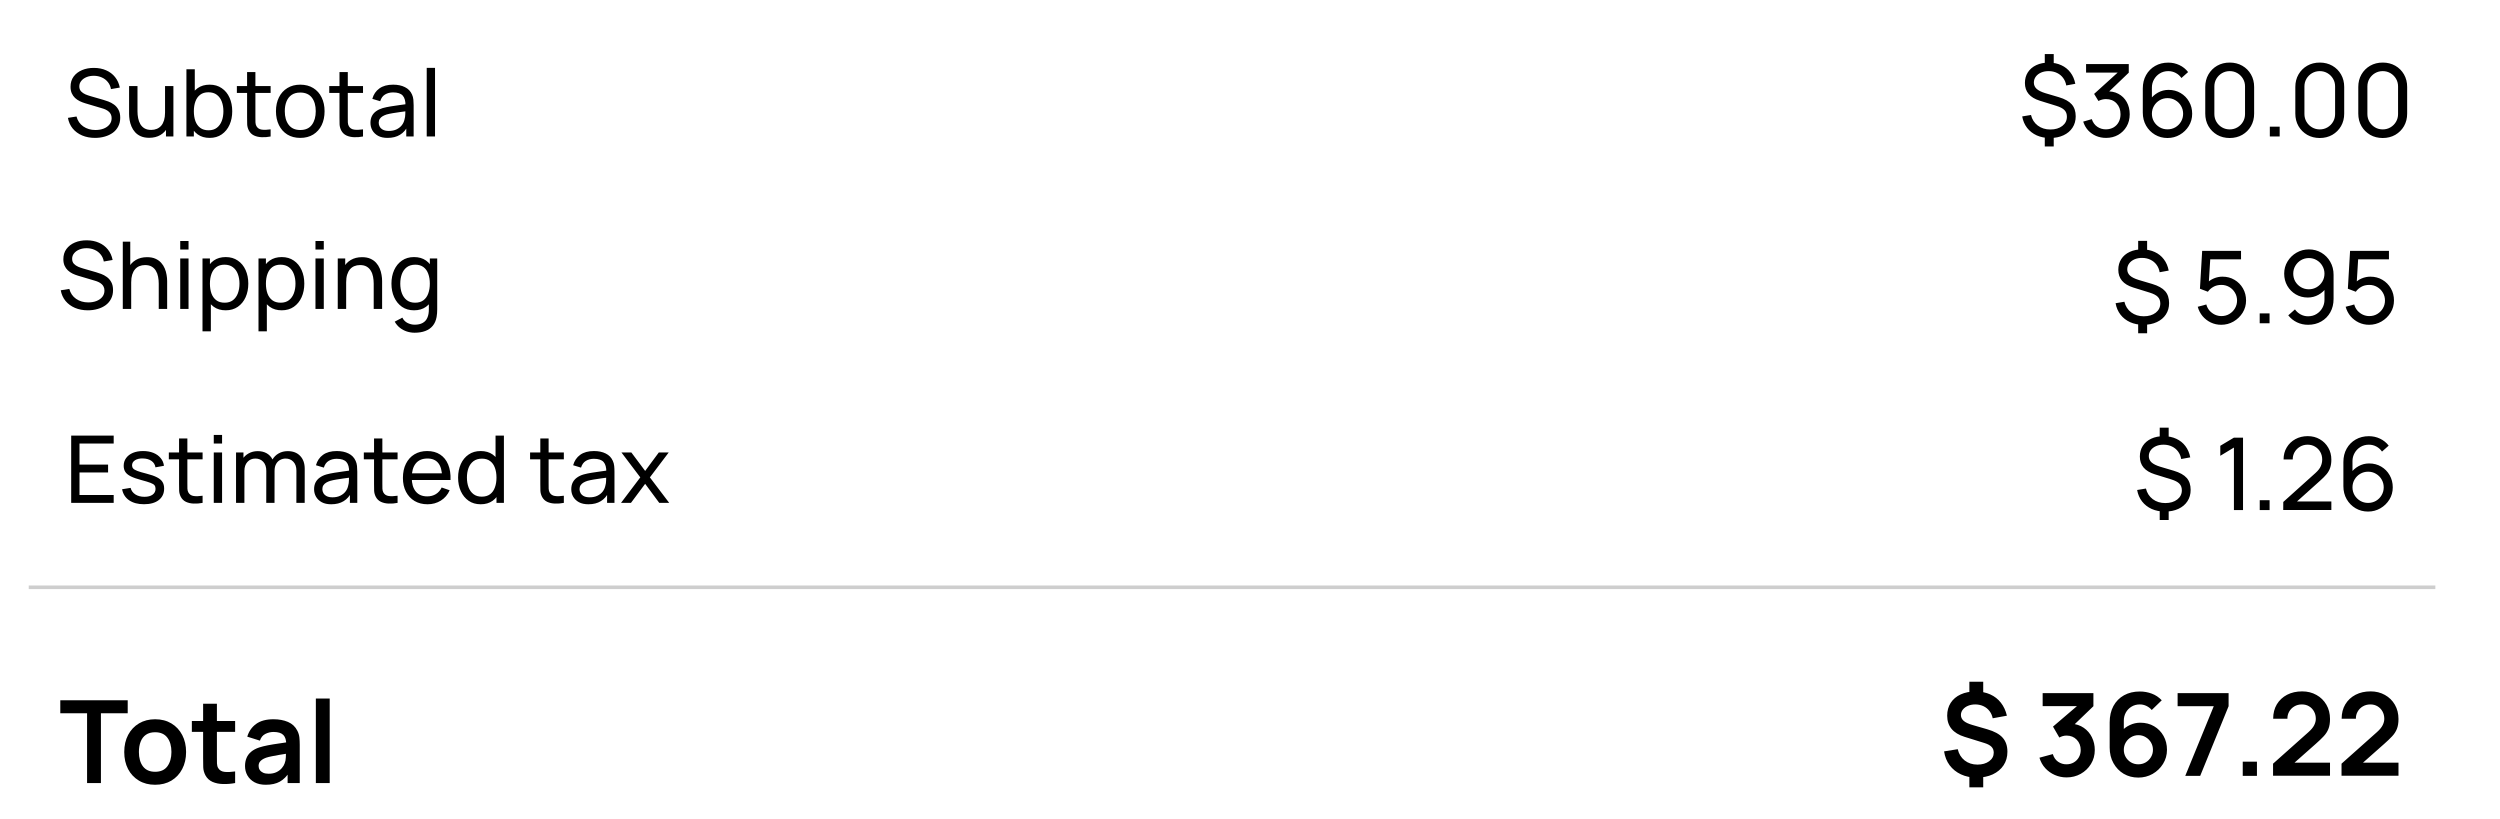<svg width="348" height="114" viewBox="0 0 348 114" fill="none" xmlns="http://www.w3.org/2000/svg">
<g filter="url(#filter0_d_225_93)">
<path d="M13.232 15.195C12.569 15.195 11.97 15.082 11.438 14.857C10.909 14.632 10.471 14.311 10.124 13.895C9.782 13.475 9.559 12.979 9.455 12.406L10.651 12.218C10.803 12.807 11.117 13.269 11.594 13.602C12.075 13.932 12.64 14.097 13.29 14.097C13.71 14.097 14.089 14.031 14.428 13.902C14.77 13.767 15.041 13.576 15.24 13.329C15.439 13.082 15.539 12.79 15.539 12.452C15.539 12.244 15.502 12.066 15.428 11.919C15.359 11.767 15.262 11.639 15.136 11.536C15.015 11.427 14.876 11.336 14.72 11.262C14.564 11.189 14.402 11.128 14.232 11.081L11.847 10.372C11.587 10.294 11.336 10.197 11.093 10.079C10.85 9.958 10.634 9.809 10.443 9.631C10.252 9.449 10.101 9.232 9.988 8.981C9.875 8.725 9.819 8.424 9.819 8.078C9.819 7.523 9.962 7.051 10.248 6.66C10.538 6.266 10.931 5.965 11.425 5.757C11.918 5.549 12.475 5.447 13.095 5.452C13.723 5.456 14.284 5.569 14.778 5.79C15.277 6.006 15.688 6.318 16.014 6.726C16.343 7.133 16.564 7.62 16.677 8.188L15.448 8.402C15.383 8.021 15.238 7.694 15.012 7.421C14.791 7.144 14.514 6.931 14.181 6.784C13.847 6.632 13.481 6.554 13.082 6.55C12.701 6.546 12.356 6.606 12.049 6.732C11.741 6.858 11.496 7.033 11.314 7.258C11.132 7.479 11.041 7.735 11.041 8.025C11.041 8.312 11.123 8.543 11.288 8.721C11.453 8.894 11.654 9.033 11.893 9.137C12.135 9.237 12.371 9.319 12.601 9.384L14.382 9.898C14.586 9.954 14.82 10.032 15.084 10.132C15.353 10.231 15.613 10.372 15.864 10.554C16.115 10.732 16.323 10.97 16.488 11.269C16.653 11.564 16.735 11.936 16.735 12.387C16.735 12.838 16.644 13.239 16.462 13.589C16.284 13.941 16.035 14.235 15.714 14.473C15.394 14.707 15.021 14.885 14.597 15.007C14.172 15.132 13.717 15.195 13.232 15.195ZM20.764 15.182C20.313 15.182 19.925 15.111 19.6 14.967C19.279 14.825 19.013 14.634 18.8 14.396C18.588 14.157 18.421 13.893 18.3 13.602C18.179 13.312 18.092 13.015 18.04 12.712C17.992 12.409 17.968 12.125 17.968 11.861V7.98H19.139V11.496C19.139 11.826 19.169 12.144 19.23 12.452C19.29 12.76 19.392 13.037 19.535 13.284C19.682 13.531 19.877 13.726 20.12 13.869C20.367 14.012 20.675 14.084 21.043 14.084C21.333 14.084 21.598 14.034 21.836 13.934C22.074 13.834 22.278 13.687 22.447 13.492C22.616 13.293 22.746 13.041 22.837 12.738C22.928 12.435 22.974 12.082 22.974 11.678L23.734 11.912C23.734 12.588 23.61 13.171 23.363 13.661C23.121 14.151 22.776 14.528 22.33 14.792C21.888 15.052 21.366 15.182 20.764 15.182ZM23.104 15V13.121H22.974V7.98H24.137V15H23.104ZM29.181 15.195C28.522 15.195 27.968 15.033 27.517 14.707C27.066 14.378 26.724 13.934 26.49 13.375C26.26 12.812 26.145 12.181 26.145 11.483C26.145 10.777 26.26 10.145 26.49 9.585C26.724 9.027 27.066 8.587 27.517 8.266C27.972 7.945 28.529 7.785 29.187 7.785C29.837 7.785 30.396 7.947 30.864 8.273C31.337 8.593 31.698 9.033 31.95 9.592C32.201 10.151 32.327 10.781 32.327 11.483C32.327 12.185 32.201 12.816 31.95 13.375C31.698 13.934 31.337 14.378 30.864 14.707C30.396 15.033 29.835 15.195 29.181 15.195ZM25.95 15V5.64H27.114V9.832H26.984V15H25.95ZM29.038 14.136C29.502 14.136 29.885 14.018 30.188 13.784C30.492 13.55 30.719 13.234 30.871 12.835C31.023 12.432 31.098 11.982 31.098 11.483C31.098 10.989 31.023 10.543 30.871 10.145C30.724 9.746 30.494 9.43 30.182 9.195C29.874 8.961 29.482 8.845 29.005 8.845C28.55 8.845 28.173 8.957 27.874 9.182C27.575 9.403 27.352 9.713 27.205 10.112C27.058 10.506 26.984 10.963 26.984 11.483C26.984 11.995 27.055 12.452 27.198 12.855C27.346 13.254 27.571 13.568 27.874 13.797C28.178 14.023 28.566 14.136 29.038 14.136ZM37.671 15C37.255 15.082 36.844 15.115 36.436 15.098C36.033 15.085 35.674 15.004 35.357 14.857C35.041 14.705 34.8 14.471 34.636 14.155C34.497 13.878 34.421 13.598 34.408 13.316C34.4 13.03 34.395 12.708 34.395 12.348V6.03H35.552V12.296C35.552 12.582 35.554 12.827 35.559 13.03C35.568 13.234 35.613 13.41 35.695 13.557C35.851 13.834 36.098 13.997 36.436 14.044C36.779 14.092 37.19 14.079 37.671 14.005V15ZM32.972 8.935V7.98H37.671V8.935H32.972ZM41.794 15.195C41.097 15.195 40.495 15.037 39.987 14.72C39.485 14.404 39.097 13.966 38.824 13.408C38.551 12.848 38.414 12.207 38.414 11.483C38.414 10.747 38.553 10.101 38.831 9.546C39.108 8.992 39.5 8.561 40.007 8.253C40.514 7.941 41.11 7.785 41.794 7.785C42.496 7.785 43.101 7.943 43.608 8.259C44.115 8.572 44.503 9.007 44.772 9.566C45.044 10.121 45.181 10.76 45.181 11.483C45.181 12.216 45.044 12.861 44.772 13.421C44.498 13.975 44.108 14.411 43.602 14.727C43.094 15.039 42.492 15.195 41.794 15.195ZM41.794 14.097C42.523 14.097 43.064 13.854 43.419 13.368C43.775 12.883 43.953 12.255 43.953 11.483C43.953 10.691 43.773 10.06 43.413 9.592C43.053 9.12 42.514 8.883 41.794 8.883C41.305 8.883 40.902 8.994 40.586 9.215C40.269 9.436 40.033 9.742 39.877 10.132C39.721 10.521 39.643 10.972 39.643 11.483C39.643 12.272 39.825 12.905 40.189 13.382C40.553 13.858 41.088 14.097 41.794 14.097ZM50.532 15C50.116 15.082 49.704 15.115 49.297 15.098C48.894 15.085 48.534 15.004 48.218 14.857C47.901 14.705 47.661 14.471 47.496 14.155C47.358 13.878 47.282 13.598 47.269 13.316C47.26 13.03 47.256 12.708 47.256 12.348V6.03H48.413V12.296C48.413 12.582 48.415 12.827 48.419 13.03C48.428 13.234 48.473 13.41 48.556 13.557C48.712 13.834 48.959 13.997 49.297 14.044C49.639 14.092 50.051 14.079 50.532 14.005V15ZM45.832 8.935V7.98H50.532V8.935H45.832ZM53.952 15.195C53.428 15.195 52.988 15.1 52.633 14.909C52.282 14.714 52.015 14.458 51.833 14.142C51.656 13.826 51.567 13.479 51.567 13.102C51.567 12.734 51.636 12.415 51.775 12.146C51.918 11.873 52.117 11.648 52.373 11.47C52.629 11.289 52.934 11.146 53.289 11.041C53.623 10.95 53.996 10.873 54.407 10.807C54.823 10.738 55.244 10.675 55.668 10.619C56.093 10.563 56.489 10.508 56.858 10.457L56.442 10.697C56.455 10.073 56.329 9.611 56.065 9.312C55.805 9.014 55.354 8.864 54.713 8.864C54.288 8.864 53.916 8.961 53.595 9.156C53.279 9.347 53.055 9.659 52.925 10.092L51.827 9.761C51.996 9.146 52.323 8.662 52.808 8.312C53.294 7.96 53.933 7.785 54.726 7.785C55.363 7.785 55.909 7.9 56.364 8.13C56.823 8.355 57.153 8.697 57.352 9.156C57.452 9.373 57.514 9.609 57.54 9.865C57.566 10.116 57.579 10.381 57.579 10.658V15H56.552V13.316L56.793 13.473C56.529 14.04 56.158 14.469 55.681 14.759C55.209 15.05 54.633 15.195 53.952 15.195ZM54.128 14.226C54.544 14.226 54.904 14.153 55.207 14.005C55.514 13.854 55.761 13.657 55.948 13.414C56.134 13.167 56.255 12.898 56.312 12.608C56.377 12.391 56.411 12.151 56.416 11.886C56.425 11.618 56.429 11.412 56.429 11.269L56.832 11.444C56.455 11.496 56.084 11.546 55.72 11.594C55.356 11.642 55.012 11.694 54.687 11.75C54.362 11.802 54.069 11.865 53.809 11.938C53.619 11.999 53.439 12.077 53.27 12.172C53.105 12.268 52.971 12.391 52.867 12.543C52.767 12.69 52.717 12.874 52.717 13.095C52.717 13.286 52.765 13.468 52.86 13.642C52.96 13.815 53.112 13.956 53.315 14.064C53.523 14.172 53.794 14.226 54.128 14.226ZM59.399 15V5.445H60.556V15H59.399Z" fill="black"/>
<path d="M12.232 39.195C11.569 39.195 10.97 39.082 10.438 38.857C9.909 38.632 9.471 38.311 9.124 37.895C8.782 37.475 8.559 36.978 8.455 36.407L9.651 36.218C9.803 36.807 10.117 37.269 10.594 37.602C11.075 37.932 11.64 38.096 12.29 38.096C12.71 38.096 13.089 38.032 13.428 37.901C13.77 37.767 14.041 37.577 14.24 37.33C14.439 37.083 14.539 36.79 14.539 36.452C14.539 36.244 14.502 36.066 14.428 35.919C14.359 35.767 14.262 35.639 14.136 35.535C14.015 35.427 13.876 35.336 13.72 35.263C13.564 35.189 13.402 35.128 13.232 35.081L10.847 34.372C10.587 34.294 10.336 34.197 10.093 34.08C9.85 33.958 9.634 33.809 9.443 33.631C9.252 33.449 9.101 33.232 8.988 32.981C8.875 32.725 8.819 32.424 8.819 32.078C8.819 31.523 8.962 31.05 9.248 30.66C9.538 30.266 9.931 29.965 10.425 29.757C10.918 29.549 11.475 29.447 12.095 29.451C12.723 29.456 13.284 29.569 13.778 29.79C14.277 30.006 14.688 30.318 15.014 30.726C15.343 31.133 15.564 31.62 15.677 32.188L14.448 32.403C14.383 32.021 14.238 31.694 14.012 31.421C13.791 31.144 13.514 30.931 13.181 30.784C12.847 30.632 12.481 30.554 12.082 30.55C11.701 30.546 11.356 30.606 11.049 30.732C10.741 30.858 10.496 31.033 10.314 31.259C10.132 31.48 10.041 31.735 10.041 32.026C10.041 32.312 10.123 32.543 10.288 32.721C10.453 32.894 10.654 33.033 10.893 33.137C11.135 33.237 11.371 33.319 11.601 33.384L13.382 33.898C13.586 33.954 13.82 34.032 14.084 34.132C14.353 34.231 14.613 34.372 14.864 34.554C15.115 34.732 15.323 34.97 15.488 35.269C15.653 35.564 15.735 35.936 15.735 36.387C15.735 36.838 15.644 37.239 15.462 37.59C15.284 37.941 15.035 38.235 14.714 38.474C14.394 38.708 14.021 38.885 13.597 39.007C13.172 39.132 12.717 39.195 12.232 39.195ZM22.097 39V35.483C22.097 35.15 22.067 34.829 22.006 34.522C21.95 34.214 21.848 33.939 21.701 33.696C21.558 33.449 21.363 33.254 21.116 33.111C20.873 32.968 20.565 32.897 20.192 32.897C19.902 32.897 19.638 32.946 19.399 33.046C19.166 33.141 18.964 33.289 18.795 33.488C18.626 33.687 18.494 33.939 18.398 34.242C18.308 34.541 18.262 34.894 18.262 35.301L17.502 35.068C17.502 34.387 17.623 33.804 17.866 33.319C18.113 32.829 18.457 32.455 18.899 32.194C19.345 31.93 19.87 31.798 20.472 31.798C20.927 31.798 21.315 31.869 21.636 32.013C21.956 32.156 22.223 32.346 22.435 32.584C22.647 32.819 22.814 33.083 22.936 33.377C23.057 33.668 23.141 33.965 23.189 34.268C23.241 34.567 23.267 34.851 23.267 35.12V39H22.097ZM17.092 39V29.64H18.132V34.807H18.262V39H17.092ZM25.087 30.738V29.543H26.244V30.738H25.087ZM25.087 39V31.98H26.244V39H25.087ZM31.418 39.195C30.759 39.195 30.205 39.032 29.754 38.708C29.303 38.378 28.961 37.934 28.727 37.375C28.497 36.812 28.383 36.181 28.383 35.483C28.383 34.777 28.497 34.145 28.727 33.586C28.961 33.026 29.303 32.587 29.754 32.266C30.209 31.945 30.766 31.785 31.425 31.785C32.075 31.785 32.634 31.948 33.102 32.273C33.574 32.593 33.936 33.033 34.187 33.592C34.438 34.151 34.564 34.782 34.564 35.483C34.564 36.185 34.438 36.816 34.187 37.375C33.936 37.934 33.574 38.378 33.102 38.708C32.634 39.032 32.072 39.195 31.418 39.195ZM28.188 42.12V31.98H29.221V37.148H29.351V42.12H28.188ZM31.275 38.136C31.739 38.136 32.122 38.019 32.426 37.785C32.729 37.55 32.956 37.234 33.108 36.836C33.26 36.432 33.336 35.982 33.336 35.483C33.336 34.989 33.26 34.543 33.108 34.145C32.961 33.746 32.731 33.429 32.419 33.196C32.111 32.962 31.719 32.844 31.243 32.844C30.788 32.844 30.411 32.957 30.112 33.182C29.813 33.404 29.59 33.713 29.442 34.112C29.295 34.506 29.221 34.964 29.221 35.483C29.221 35.995 29.293 36.452 29.436 36.855C29.583 37.254 29.808 37.568 30.112 37.797C30.415 38.023 30.803 38.136 31.275 38.136ZM39.213 39.195C38.554 39.195 38 39.032 37.549 38.708C37.098 38.378 36.756 37.934 36.522 37.375C36.292 36.812 36.178 36.181 36.178 35.483C36.178 34.777 36.292 34.145 36.522 33.586C36.756 33.026 37.098 32.587 37.549 32.266C38.004 31.945 38.561 31.785 39.22 31.785C39.87 31.785 40.429 31.948 40.897 32.273C41.369 32.593 41.731 33.033 41.982 33.592C42.233 34.151 42.359 34.782 42.359 35.483C42.359 36.185 42.233 36.816 41.982 37.375C41.731 37.934 41.369 38.378 40.897 38.708C40.429 39.032 39.867 39.195 39.213 39.195ZM35.983 42.12V31.98H37.016V37.148H37.146V42.12H35.983ZM39.07 38.136C39.534 38.136 39.917 38.019 40.221 37.785C40.524 37.55 40.751 37.234 40.903 36.836C41.055 36.432 41.131 35.982 41.131 35.483C41.131 34.989 41.055 34.543 40.903 34.145C40.756 33.746 40.526 33.429 40.214 33.196C39.906 32.962 39.514 32.844 39.038 32.844C38.583 32.844 38.206 32.957 37.907 33.182C37.608 33.404 37.384 33.713 37.237 34.112C37.09 34.506 37.016 34.964 37.016 35.483C37.016 35.995 37.088 36.452 37.231 36.855C37.378 37.254 37.603 37.568 37.907 37.797C38.21 38.023 38.598 38.136 39.07 38.136ZM43.914 30.738V29.543H45.071V30.738H43.914ZM43.914 39V31.98H45.071V39H43.914ZM52.02 39V35.483C52.02 35.15 51.989 34.829 51.929 34.522C51.873 34.214 51.771 33.939 51.623 33.696C51.48 33.449 51.285 33.254 51.038 33.111C50.796 32.968 50.488 32.897 50.115 32.897C49.825 32.897 49.561 32.946 49.322 33.046C49.088 33.141 48.887 33.289 48.718 33.488C48.549 33.687 48.417 33.939 48.321 34.242C48.23 34.541 48.185 34.894 48.185 35.301L47.424 35.068C47.424 34.387 47.546 33.804 47.788 33.319C48.035 32.829 48.38 32.455 48.822 32.194C49.268 31.93 49.792 31.798 50.395 31.798C50.85 31.798 51.238 31.869 51.558 32.013C51.879 32.156 52.145 32.346 52.358 32.584C52.57 32.819 52.737 33.083 52.858 33.377C52.98 33.668 53.064 33.965 53.112 34.268C53.164 34.567 53.19 34.851 53.19 35.12V39H52.02ZM47.015 39V31.98H48.055V33.858H48.185V39H47.015ZM57.72 42.315C57.352 42.315 56.992 42.259 56.641 42.146C56.29 42.033 55.967 41.862 55.673 41.633C55.382 41.407 55.14 41.121 54.945 40.775L56.004 40.215C56.178 40.558 56.422 40.807 56.739 40.963C57.059 41.119 57.389 41.197 57.727 41.197C58.173 41.197 58.544 41.115 58.838 40.95C59.133 40.79 59.35 40.549 59.488 40.228C59.631 39.908 59.701 39.509 59.696 39.032V37.115H59.833V31.98H60.86V39.045C60.86 39.236 60.853 39.42 60.84 39.598C60.832 39.776 60.81 39.951 60.775 40.124C60.684 40.623 60.504 41.032 60.236 41.353C59.967 41.678 59.62 41.919 59.196 42.075C58.771 42.235 58.279 42.315 57.72 42.315ZM57.636 39.195C56.981 39.195 56.42 39.032 55.952 38.708C55.484 38.378 55.122 37.934 54.867 37.375C54.615 36.816 54.49 36.185 54.49 35.483C54.49 34.782 54.615 34.151 54.867 33.592C55.122 33.033 55.484 32.593 55.952 32.273C56.42 31.948 56.979 31.785 57.629 31.785C58.292 31.785 58.849 31.945 59.3 32.266C59.75 32.587 60.091 33.026 60.32 33.586C60.554 34.145 60.671 34.777 60.671 35.483C60.671 36.181 60.554 36.812 60.32 37.375C60.091 37.934 59.75 38.378 59.3 38.708C58.849 39.032 58.294 39.195 57.636 39.195ZM57.779 38.136C58.251 38.136 58.639 38.023 58.942 37.797C59.246 37.568 59.469 37.254 59.612 36.855C59.759 36.452 59.833 35.995 59.833 35.483C59.833 34.964 59.759 34.506 59.612 34.112C59.469 33.713 59.248 33.404 58.949 33.182C58.65 32.957 58.271 32.844 57.811 32.844C57.335 32.844 56.94 32.962 56.628 33.196C56.321 33.429 56.091 33.746 55.939 34.145C55.792 34.543 55.718 34.989 55.718 35.483C55.718 35.982 55.794 36.432 55.946 36.836C56.097 37.234 56.325 37.55 56.628 37.785C56.936 38.019 57.319 38.136 57.779 38.136Z" fill="black"/>
<path d="M9.91 66V56.64H15.825V57.739H11.067V60.67H15.045V61.769H11.067V64.901H15.825V66H9.91ZM20.04 66.189C19.203 66.189 18.516 66.007 17.979 65.642C17.446 65.274 17.119 64.761 16.997 64.102L18.18 63.913C18.276 64.295 18.495 64.598 18.837 64.823C19.179 65.044 19.604 65.155 20.111 65.155C20.592 65.155 20.969 65.055 21.242 64.856C21.515 64.657 21.651 64.386 21.651 64.043C21.651 63.844 21.606 63.684 21.515 63.562C21.424 63.437 21.235 63.32 20.95 63.212C20.668 63.103 20.241 62.973 19.669 62.822C19.049 62.657 18.562 62.486 18.206 62.308C17.851 62.13 17.598 61.925 17.446 61.691C17.294 61.456 17.218 61.173 17.218 60.839C17.218 60.427 17.331 60.068 17.556 59.76C17.782 59.448 18.096 59.208 18.499 59.038C18.906 58.87 19.379 58.785 19.916 58.785C20.449 58.785 20.926 58.87 21.346 59.038C21.766 59.208 22.104 59.448 22.36 59.76C22.62 60.068 22.774 60.427 22.822 60.839L21.639 61.053C21.582 60.676 21.4 60.38 21.093 60.163C20.789 59.946 20.397 59.831 19.916 59.819C19.461 59.801 19.09 59.881 18.805 60.059C18.523 60.237 18.382 60.477 18.382 60.781C18.382 60.95 18.434 61.095 18.538 61.216C18.646 61.337 18.843 61.452 19.13 61.56C19.42 61.669 19.84 61.792 20.39 61.931C21.01 62.087 21.498 62.258 21.853 62.444C22.213 62.627 22.468 62.843 22.62 63.094C22.772 63.342 22.848 63.647 22.848 64.011C22.848 64.687 22.598 65.22 22.1 65.61C21.602 65.996 20.915 66.189 20.04 66.189ZM28.201 66C27.785 66.082 27.373 66.115 26.966 66.097C26.563 66.085 26.203 66.004 25.887 65.857C25.57 65.705 25.33 65.471 25.165 65.155C25.026 64.878 24.951 64.598 24.938 64.317C24.929 64.031 24.925 63.708 24.925 63.348V57.03H26.082V63.296C26.082 63.582 26.084 63.827 26.088 64.031C26.097 64.234 26.142 64.41 26.225 64.557C26.381 64.834 26.628 64.997 26.966 65.044C27.308 65.092 27.72 65.079 28.201 65.005V66ZM23.501 59.935V58.98H28.201V59.935H23.501ZM29.756 57.739V56.542H30.913V57.739H29.756ZM29.756 66V58.98H30.913V66H29.756ZM41.255 66L41.261 61.508C41.261 60.984 41.12 60.575 40.839 60.28C40.561 59.981 40.2 59.831 39.753 59.831C39.493 59.831 39.246 59.892 39.012 60.014C38.778 60.13 38.587 60.317 38.44 60.572C38.293 60.824 38.219 61.147 38.219 61.541L37.608 61.294C37.599 60.796 37.701 60.36 37.914 59.987C38.13 59.611 38.425 59.318 38.798 59.11C39.17 58.902 39.591 58.798 40.059 58.798C40.791 58.798 41.367 59.021 41.788 59.468C42.208 59.91 42.418 60.505 42.418 61.255L42.412 66H41.255ZM32.857 66V58.98H33.89V60.858H34.02V66H32.857ZM37.062 66L37.069 61.554C37.069 61.017 36.93 60.596 36.653 60.293C36.375 59.985 36.007 59.831 35.548 59.831C35.093 59.831 34.724 59.987 34.443 60.3C34.161 60.611 34.02 61.025 34.02 61.541L33.409 61.177C33.409 60.722 33.517 60.315 33.734 59.955C33.951 59.595 34.245 59.314 34.618 59.11C34.991 58.902 35.413 58.798 35.886 58.798C36.358 58.798 36.77 58.898 37.121 59.097C37.472 59.296 37.742 59.582 37.933 59.955C38.124 60.323 38.219 60.763 38.219 61.275L38.213 66H37.062ZM46.107 66.195C45.582 66.195 45.142 66.1 44.787 65.909C44.436 65.714 44.17 65.458 43.988 65.142C43.81 64.826 43.721 64.479 43.721 64.102C43.721 63.734 43.791 63.415 43.929 63.147C44.072 62.873 44.272 62.648 44.527 62.471C44.783 62.288 45.088 62.145 45.444 62.041C45.777 61.95 46.15 61.873 46.562 61.807C46.978 61.738 47.398 61.675 47.823 61.619C48.247 61.563 48.644 61.508 49.012 61.456L48.596 61.697C48.609 61.073 48.483 60.611 48.219 60.312C47.959 60.014 47.508 59.864 46.867 59.864C46.443 59.864 46.07 59.962 45.749 60.157C45.433 60.347 45.21 60.659 45.08 61.093L43.981 60.761C44.15 60.146 44.477 59.663 44.963 59.312C45.448 58.961 46.087 58.785 46.88 58.785C47.517 58.785 48.063 58.9 48.518 59.13C48.977 59.355 49.307 59.697 49.506 60.157C49.606 60.373 49.669 60.609 49.695 60.865C49.721 61.116 49.734 61.381 49.734 61.658V66H48.707V64.317L48.947 64.472C48.683 65.04 48.312 65.469 47.836 65.76C47.363 66.05 46.787 66.195 46.107 66.195ZM46.282 65.227C46.698 65.227 47.058 65.153 47.361 65.005C47.669 64.854 47.916 64.657 48.102 64.414C48.288 64.167 48.41 63.898 48.466 63.608C48.531 63.391 48.566 63.151 48.57 62.886C48.579 62.618 48.583 62.412 48.583 62.269L48.986 62.444C48.609 62.496 48.239 62.546 47.875 62.594C47.511 62.642 47.166 62.694 46.841 62.75C46.516 62.802 46.224 62.865 45.964 62.938C45.773 62.999 45.593 63.077 45.424 63.172C45.26 63.268 45.125 63.391 45.021 63.543C44.922 63.69 44.872 63.874 44.872 64.096C44.872 64.286 44.919 64.468 45.015 64.641C45.114 64.815 45.266 64.956 45.47 65.064C45.678 65.172 45.949 65.227 46.282 65.227ZM55.343 66C54.927 66.082 54.516 66.115 54.108 66.097C53.705 66.085 53.346 66.004 53.029 65.857C52.713 65.705 52.472 65.471 52.308 65.155C52.169 64.878 52.093 64.598 52.08 64.317C52.072 64.031 52.067 63.708 52.067 63.348V57.03H53.224V63.296C53.224 63.582 53.226 63.827 53.231 64.031C53.239 64.234 53.285 64.41 53.367 64.557C53.523 64.834 53.77 64.997 54.108 65.044C54.45 65.092 54.862 65.079 55.343 65.005V66ZM50.644 59.935V58.98H55.343V59.935H50.644ZM59.518 66.195C58.829 66.195 58.227 66.043 57.711 65.74C57.2 65.432 56.801 65.005 56.515 64.46C56.229 63.909 56.086 63.268 56.086 62.535C56.086 61.769 56.227 61.105 56.509 60.547C56.791 59.983 57.183 59.55 57.685 59.246C58.192 58.939 58.786 58.785 59.466 58.785C60.173 58.785 60.773 58.947 61.267 59.273C61.765 59.597 62.138 60.061 62.385 60.663C62.636 61.266 62.745 61.983 62.71 62.815H61.54V62.399C61.527 61.537 61.351 60.893 61.013 60.468C60.675 60.039 60.173 59.825 59.505 59.825C58.79 59.825 58.247 60.055 57.874 60.514C57.501 60.973 57.315 61.632 57.315 62.49C57.315 63.318 57.501 63.959 57.874 64.414C58.247 64.869 58.777 65.097 59.466 65.097C59.93 65.097 60.333 64.99 60.675 64.778C61.018 64.566 61.286 64.26 61.481 63.861L62.593 64.245C62.32 64.865 61.908 65.346 61.358 65.688C60.812 66.026 60.199 66.195 59.518 66.195ZM56.925 62.815V61.886H62.112V62.815H56.925ZM66.913 66.195C66.259 66.195 65.698 66.032 65.23 65.707C64.762 65.378 64.4 64.934 64.144 64.375C63.893 63.816 63.767 63.185 63.767 62.483C63.767 61.782 63.893 61.151 64.144 60.592C64.4 60.033 64.762 59.593 65.23 59.273C65.698 58.947 66.257 58.785 66.907 58.785C67.57 58.785 68.126 58.945 68.577 59.266C69.028 59.587 69.368 60.026 69.598 60.586C69.832 61.145 69.949 61.777 69.949 62.483C69.949 63.181 69.832 63.812 69.598 64.375C69.368 64.934 69.028 65.378 68.577 65.707C68.126 66.032 67.572 66.195 66.913 66.195ZM67.056 65.135C67.528 65.135 67.916 65.023 68.22 64.797C68.523 64.568 68.746 64.254 68.889 63.855C69.036 63.452 69.11 62.995 69.11 62.483C69.11 61.964 69.036 61.506 68.889 61.112C68.746 60.713 68.525 60.404 68.226 60.182C67.927 59.957 67.548 59.844 67.089 59.844C66.612 59.844 66.218 59.962 65.906 60.196C65.598 60.429 65.368 60.746 65.217 61.145C65.069 61.543 64.996 61.989 64.996 62.483C64.996 62.982 65.071 63.432 65.223 63.836C65.375 64.234 65.602 64.55 65.906 64.784C66.213 65.019 66.597 65.135 67.056 65.135ZM69.11 66V60.833H68.98V56.64H70.144V66H69.11ZM78.487 66C78.071 66.082 77.659 66.115 77.252 66.097C76.849 66.085 76.489 66.004 76.173 65.857C75.856 65.705 75.616 65.471 75.451 65.155C75.313 64.878 75.237 64.598 75.224 64.317C75.215 64.031 75.211 63.708 75.211 63.348V57.03H76.368V63.296C76.368 63.582 76.37 63.827 76.374 64.031C76.383 64.234 76.428 64.41 76.511 64.557C76.667 64.834 76.914 64.997 77.252 65.044C77.594 65.092 78.006 65.079 78.487 65.005V66ZM73.787 59.935V58.98H78.487V59.935H73.787ZM81.907 66.195C81.383 66.195 80.943 66.1 80.588 65.909C80.237 65.714 79.971 65.458 79.788 65.142C79.611 64.826 79.522 64.479 79.522 64.102C79.522 63.734 79.591 63.415 79.73 63.147C79.873 62.873 80.072 62.648 80.328 62.471C80.584 62.288 80.889 62.145 81.245 62.041C81.578 61.95 81.951 61.873 82.362 61.807C82.778 61.738 83.199 61.675 83.624 61.619C84.048 61.563 84.445 61.508 84.813 61.456L84.397 61.697C84.41 61.073 84.284 60.611 84.02 60.312C83.76 60.014 83.309 59.864 82.668 59.864C82.243 59.864 81.871 59.962 81.55 60.157C81.234 60.347 81.01 60.659 80.88 61.093L79.782 60.761C79.951 60.146 80.278 59.663 80.763 59.312C81.249 58.961 81.888 58.785 82.681 58.785C83.318 58.785 83.864 58.9 84.319 59.13C84.778 59.355 85.108 59.697 85.307 60.157C85.407 60.373 85.469 60.609 85.496 60.865C85.522 61.116 85.534 61.381 85.534 61.658V66H84.507V64.317L84.748 64.472C84.484 65.04 84.113 65.469 83.636 65.76C83.164 66.05 82.588 66.195 81.907 66.195ZM82.083 65.227C82.499 65.227 82.859 65.153 83.162 65.005C83.47 64.854 83.717 64.657 83.903 64.414C84.089 64.167 84.211 63.898 84.267 63.608C84.332 63.391 84.367 63.151 84.371 62.886C84.38 62.618 84.384 62.412 84.384 62.269L84.787 62.444C84.41 62.496 84.04 62.546 83.675 62.594C83.311 62.642 82.967 62.694 82.642 62.75C82.317 62.802 82.025 62.865 81.764 62.938C81.574 62.999 81.394 63.077 81.225 63.172C81.06 63.268 80.926 63.391 80.822 63.543C80.722 63.69 80.672 63.874 80.672 64.096C80.672 64.286 80.72 64.468 80.816 64.641C80.915 64.815 81.067 64.956 81.27 65.064C81.478 65.172 81.749 65.227 82.083 65.227ZM86.445 66L89.129 62.451L86.503 58.98H87.881L89.805 61.554L91.71 58.98H93.088L90.462 62.451L93.153 66H91.768L89.805 63.348L87.829 66H86.445Z" fill="black"/>
<path d="M12.121 105V95.288H8.393V93.48H17.777V95.288H14.049V105H12.121ZM21.591 105.24C20.727 105.24 19.973 105.045 19.327 104.656C18.682 104.267 18.181 103.731 17.823 103.048C17.471 102.36 17.295 101.571 17.295 100.68C17.295 99.773 17.477 98.979 17.839 98.296C18.202 97.613 18.706 97.08 19.351 96.696C19.997 96.312 20.743 96.12 21.591 96.12C22.461 96.12 23.218 96.315 23.863 96.704C24.509 97.093 25.01 97.632 25.367 98.32C25.725 99.003 25.903 99.789 25.903 100.68C25.903 101.576 25.722 102.368 25.359 103.056C25.002 103.739 24.501 104.275 23.855 104.664C23.21 105.048 22.455 105.24 21.591 105.24ZM21.591 103.432C22.359 103.432 22.93 103.176 23.303 102.664C23.677 102.152 23.863 101.491 23.863 100.68C23.863 99.843 23.674 99.176 23.295 98.68C22.917 98.179 22.349 97.928 21.591 97.928C21.074 97.928 20.647 98.045 20.311 98.28C19.981 98.509 19.735 98.832 19.575 99.248C19.415 99.659 19.335 100.136 19.335 100.68C19.335 101.517 19.525 102.187 19.903 102.688C20.287 103.184 20.85 103.432 21.591 103.432ZM32.73 105C32.159 105.107 31.599 105.152 31.05 105.136C30.506 105.125 30.018 105.027 29.586 104.84C29.154 104.648 28.826 104.347 28.602 103.936C28.405 103.563 28.301 103.181 28.29 102.792C28.279 102.403 28.274 101.963 28.274 101.472V93.96H30.194V101.36C30.194 101.707 30.197 102.011 30.202 102.272C30.213 102.533 30.269 102.747 30.37 102.912C30.562 103.232 30.869 103.411 31.29 103.448C31.711 103.485 32.191 103.464 32.73 103.384V105ZM26.706 97.872V96.36H32.73V97.872H26.706ZM37.004 105.24C36.38 105.24 35.852 105.123 35.42 104.888C34.988 104.648 34.66 104.331 34.436 103.936C34.217 103.541 34.108 103.107 34.108 102.632C34.108 102.216 34.177 101.843 34.316 101.512C34.454 101.176 34.668 100.888 34.956 100.648C35.244 100.403 35.617 100.203 36.076 100.048C36.422 99.936 36.828 99.835 37.292 99.744C37.761 99.653 38.268 99.571 38.812 99.496C39.361 99.416 39.934 99.331 40.532 99.24L39.844 99.632C39.849 99.035 39.716 98.595 39.444 98.312C39.172 98.029 38.713 97.888 38.068 97.888C37.678 97.888 37.302 97.979 36.94 98.16C36.577 98.341 36.324 98.653 36.18 99.096L34.42 98.544C34.633 97.813 35.038 97.227 35.636 96.784C36.238 96.341 37.049 96.12 38.068 96.12C38.836 96.12 39.51 96.245 40.092 96.496C40.678 96.747 41.113 97.157 41.396 97.728C41.55 98.032 41.644 98.344 41.676 98.664C41.708 98.979 41.724 99.323 41.724 99.696V105H40.036V103.128L40.316 103.432C39.926 104.056 39.47 104.515 38.948 104.808C38.43 105.096 37.782 105.24 37.004 105.24ZM37.388 103.704C37.825 103.704 38.198 103.627 38.508 103.472C38.817 103.317 39.062 103.128 39.244 102.904C39.43 102.68 39.556 102.469 39.62 102.272C39.721 102.027 39.777 101.747 39.788 101.432C39.804 101.112 39.812 100.853 39.812 100.656L40.404 100.832C39.822 100.923 39.324 101.003 38.908 101.072C38.492 101.141 38.134 101.208 37.836 101.272C37.537 101.331 37.273 101.397 37.044 101.472C36.82 101.552 36.63 101.645 36.476 101.752C36.321 101.859 36.201 101.981 36.116 102.12C36.036 102.259 35.996 102.421 35.996 102.608C35.996 102.821 36.049 103.011 36.156 103.176C36.262 103.336 36.417 103.464 36.62 103.56C36.828 103.656 37.084 103.704 37.388 103.704ZM43.967 105V93.24H45.895V105H43.967Z" fill="black"/>
<path d="M297.633 42.386V40.769H298.879V42.386H297.633ZM297.633 31.151V29.527H298.879V31.151H297.633ZM298.354 41.21C297.673 41.21 297.059 41.089 296.513 40.846C295.972 40.599 295.526 40.251 295.176 39.803C294.826 39.35 294.597 38.818 294.49 38.207L295.715 38.004C295.864 38.625 296.179 39.117 296.66 39.481C297.145 39.845 297.729 40.027 298.41 40.027C299.096 40.027 299.651 39.861 300.076 39.53C300.501 39.199 300.713 38.772 300.713 38.249C300.713 37.866 300.599 37.558 300.37 37.325C300.146 37.092 299.768 36.893 299.236 36.73L296.933 36.016C295.556 35.587 294.868 34.765 294.868 33.552C294.868 32.983 295.006 32.486 295.281 32.061C295.561 31.632 295.951 31.3 296.45 31.067C296.954 30.829 297.54 30.712 298.207 30.717C298.856 30.722 299.434 30.843 299.943 31.081C300.452 31.314 300.872 31.65 301.203 32.089C301.539 32.528 301.765 33.053 301.882 33.664L300.622 33.895C300.557 33.498 300.412 33.151 300.188 32.852C299.969 32.553 299.689 32.322 299.348 32.159C299.007 31.991 298.625 31.905 298.2 31.9C297.803 31.895 297.446 31.961 297.129 32.096C296.816 32.231 296.569 32.42 296.387 32.663C296.205 32.906 296.114 33.183 296.114 33.496C296.114 33.837 296.24 34.126 296.492 34.364C296.749 34.597 297.15 34.798 297.696 34.966L299.586 35.526C300.417 35.773 301.016 36.107 301.385 36.527C301.754 36.942 301.938 37.498 301.938 38.193C301.938 38.795 301.789 39.322 301.49 39.775C301.196 40.228 300.778 40.58 300.237 40.832C299.7 41.084 299.073 41.21 298.354 41.21ZM309.187 41.21C308.669 41.21 308.186 41.103 307.738 40.888C307.294 40.673 306.914 40.379 306.597 40.006C306.284 39.628 306.06 39.194 305.925 38.704L307.122 38.382C307.206 38.713 307.355 39 307.57 39.243C307.784 39.481 308.034 39.668 308.319 39.803C308.608 39.934 308.909 39.999 309.222 39.999C309.632 39.999 310.001 39.901 310.328 39.705C310.659 39.504 310.92 39.241 311.112 38.914C311.303 38.583 311.399 38.221 311.399 37.829C311.399 37.423 311.298 37.057 311.098 36.73C310.902 36.399 310.638 36.137 310.307 35.946C309.975 35.755 309.614 35.659 309.222 35.659C308.778 35.659 308.398 35.752 308.081 35.939C307.768 36.121 307.521 36.345 307.339 36.611L306.233 36.191L306.541 30.92H311.952V32.103H307.143L307.696 31.585L307.437 35.806L307.164 35.449C307.444 35.15 307.777 34.919 308.165 34.756C308.557 34.593 308.956 34.511 309.362 34.511C309.987 34.511 310.547 34.658 311.042 34.952C311.536 35.241 311.928 35.638 312.218 36.142C312.507 36.641 312.652 37.204 312.652 37.829C312.652 38.45 312.493 39.017 312.176 39.53C311.858 40.039 311.436 40.447 310.909 40.755C310.386 41.058 309.812 41.21 309.187 41.21ZM314.55 41V39.628H315.922V41H314.55ZM321.396 30.717C322.04 30.717 322.621 30.871 323.139 31.179C323.657 31.487 324.068 31.907 324.371 32.439C324.679 32.971 324.833 33.575 324.833 34.252V37.605C324.833 38.31 324.681 38.933 324.378 39.474C324.075 40.015 323.655 40.44 323.118 40.748C322.586 41.056 321.975 41.21 321.284 41.21C320.733 41.21 320.218 41.096 319.737 40.867C319.261 40.638 318.857 40.314 318.526 39.894L319.457 39.068C319.662 39.357 319.926 39.591 320.248 39.768C320.57 39.941 320.915 40.027 321.284 40.027C321.732 40.027 322.126 39.92 322.467 39.705C322.812 39.49 323.081 39.21 323.272 38.865C323.468 38.52 323.566 38.146 323.566 37.745V35.722L323.839 36.03C323.55 36.45 323.179 36.786 322.726 37.038C322.273 37.29 321.781 37.416 321.249 37.416C320.624 37.416 320.064 37.269 319.569 36.975C319.074 36.681 318.682 36.284 318.393 35.785C318.104 35.281 317.959 34.716 317.959 34.091C317.959 33.466 318.115 32.899 318.428 32.39C318.741 31.877 319.156 31.471 319.674 31.172C320.197 30.869 320.771 30.717 321.396 30.717ZM321.396 31.921C320.995 31.921 320.628 32.019 320.297 32.215C319.97 32.406 319.709 32.668 319.513 32.999C319.317 33.326 319.219 33.69 319.219 34.091C319.219 34.492 319.315 34.859 319.506 35.19C319.702 35.517 319.963 35.778 320.29 35.974C320.621 36.17 320.988 36.268 321.389 36.268C321.79 36.268 322.157 36.17 322.488 35.974C322.819 35.778 323.081 35.517 323.272 35.19C323.468 34.859 323.566 34.492 323.566 34.091C323.566 33.694 323.468 33.333 323.272 33.006C323.081 32.675 322.819 32.411 322.488 32.215C322.161 32.019 321.797 31.921 321.396 31.921ZM329.776 41.21C329.258 41.21 328.775 41.103 328.327 40.888C327.884 40.673 327.504 40.379 327.186 40.006C326.874 39.628 326.65 39.194 326.514 38.704L327.711 38.382C327.795 38.713 327.945 39 328.159 39.243C328.374 39.481 328.624 39.668 328.908 39.803C329.198 39.934 329.499 39.999 329.811 39.999C330.222 39.999 330.591 39.901 330.917 39.705C331.249 39.504 331.51 39.241 331.701 38.914C331.893 38.583 331.988 38.221 331.988 37.829C331.988 37.423 331.888 37.057 331.687 36.73C331.491 36.399 331.228 36.137 330.896 35.946C330.565 35.755 330.203 35.659 329.811 35.659C329.368 35.659 328.988 35.752 328.67 35.939C328.358 36.121 328.11 36.345 327.928 36.611L326.822 36.191L327.13 30.92H332.541V32.103H327.732L328.285 31.585L328.026 35.806L327.753 35.449C328.033 35.15 328.367 34.919 328.754 34.756C329.146 34.593 329.545 34.511 329.951 34.511C330.577 34.511 331.137 34.658 331.631 34.952C332.126 35.241 332.518 35.638 332.807 36.142C333.097 36.641 333.241 37.204 333.241 37.829C333.241 38.45 333.083 39.017 332.765 39.53C332.448 40.039 332.026 40.447 331.498 40.755C330.976 41.058 330.402 41.21 329.776 41.21Z" fill="black"/>
<path d="M284.633 16.386V14.769H285.879V16.386H284.633ZM284.633 5.151V3.527H285.879V5.151H284.633ZM285.354 15.21C284.673 15.21 284.059 15.089 283.513 14.846C282.972 14.599 282.526 14.251 282.176 13.803C281.826 13.35 281.597 12.818 281.49 12.207L282.715 12.004C282.864 12.625 283.179 13.117 283.66 13.481C284.145 13.845 284.729 14.027 285.41 14.027C286.096 14.027 286.651 13.861 287.076 13.53C287.501 13.199 287.713 12.772 287.713 12.249C287.713 11.866 287.599 11.558 287.37 11.325C287.146 11.092 286.768 10.893 286.236 10.73L283.933 10.016C282.556 9.587 281.868 8.765 281.868 7.552C281.868 6.983 282.006 6.486 282.281 6.061C282.561 5.632 282.951 5.3 283.45 5.067C283.954 4.829 284.54 4.712 285.207 4.717C285.856 4.722 286.434 4.843 286.943 5.081C287.452 5.314 287.872 5.65 288.203 6.089C288.539 6.528 288.765 7.053 288.882 7.664L287.622 7.895C287.557 7.498 287.412 7.151 287.188 6.852C286.969 6.553 286.689 6.322 286.348 6.159C286.007 5.991 285.625 5.905 285.2 5.9C284.803 5.895 284.446 5.961 284.129 6.096C283.816 6.231 283.569 6.42 283.387 6.663C283.205 6.906 283.114 7.183 283.114 7.496C283.114 7.837 283.24 8.126 283.492 8.364C283.749 8.597 284.15 8.798 284.696 8.966L286.586 9.526C287.417 9.773 288.016 10.107 288.385 10.527C288.754 10.942 288.938 11.498 288.938 12.193C288.938 12.795 288.789 13.322 288.49 13.775C288.196 14.228 287.778 14.58 287.237 14.832C286.7 15.084 286.073 15.21 285.354 15.21ZM293.167 15.196C292.668 15.196 292.203 15.105 291.774 14.923C291.345 14.736 290.974 14.475 290.661 14.139C290.353 13.798 290.127 13.395 289.982 12.928L291.179 12.585C291.333 13.052 291.59 13.406 291.949 13.649C292.308 13.892 292.712 14.011 293.16 14.006C293.571 13.997 293.925 13.903 294.224 13.726C294.527 13.544 294.761 13.297 294.924 12.984C295.092 12.671 295.176 12.31 295.176 11.899C295.176 11.274 294.989 10.767 294.616 10.38C294.243 9.988 293.753 9.792 293.146 9.792C292.978 9.792 292.801 9.815 292.614 9.862C292.432 9.909 292.262 9.974 292.103 10.058L291.501 9.071L295.239 5.69L295.4 6.11H290.381V4.92H296.324V6.117L293.139 9.169L293.125 8.728C293.792 8.681 294.376 8.791 294.875 9.057C295.374 9.323 295.762 9.703 296.037 10.198C296.317 10.693 296.457 11.26 296.457 11.899C296.457 12.543 296.312 13.112 296.023 13.607C295.734 14.102 295.342 14.491 294.847 14.776C294.352 15.056 293.792 15.196 293.167 15.196ZM301.714 15.21C301.075 15.21 300.494 15.056 299.971 14.748C299.453 14.44 299.04 14.02 298.732 13.488C298.429 12.951 298.277 12.347 298.277 11.675V8.322C298.277 7.617 298.429 6.994 298.732 6.453C299.04 5.907 299.46 5.482 299.992 5.179C300.529 4.871 301.14 4.717 301.826 4.717C302.381 4.717 302.897 4.831 303.373 5.06C303.854 5.284 304.257 5.608 304.584 6.033L303.653 6.859C303.452 6.565 303.191 6.332 302.869 6.159C302.547 5.986 302.199 5.9 301.826 5.9C301.383 5.9 300.988 6.007 300.643 6.222C300.302 6.432 300.034 6.712 299.838 7.062C299.642 7.407 299.544 7.781 299.544 8.182V10.205L299.271 9.897C299.565 9.477 299.938 9.141 300.391 8.889C300.844 8.637 301.334 8.511 301.861 8.511C302.486 8.511 303.046 8.658 303.541 8.952C304.04 9.246 304.432 9.645 304.717 10.149C305.006 10.648 305.151 11.211 305.151 11.836C305.151 12.461 304.995 13.028 304.682 13.537C304.369 14.046 303.952 14.452 303.429 14.755C302.911 15.058 302.339 15.21 301.714 15.21ZM301.714 14.006C302.115 14.006 302.482 13.91 302.813 13.719C303.144 13.523 303.406 13.262 303.597 12.935C303.793 12.604 303.891 12.237 303.891 11.836C303.891 11.435 303.793 11.068 303.597 10.737C303.406 10.406 303.144 10.144 302.813 9.953C302.486 9.757 302.122 9.659 301.721 9.659C301.32 9.659 300.953 9.757 300.622 9.953C300.295 10.144 300.034 10.406 299.838 10.737C299.642 11.068 299.544 11.435 299.544 11.836C299.544 12.233 299.64 12.597 299.831 12.928C300.027 13.255 300.288 13.516 300.615 13.712C300.946 13.908 301.313 14.006 301.714 14.006ZM310.374 15.21C309.721 15.21 309.138 15.063 308.624 14.769C308.116 14.47 307.712 14.067 307.413 13.558C307.119 13.045 306.972 12.461 306.972 11.808V8.112C306.972 7.459 307.119 6.875 307.413 6.362C307.712 5.849 308.116 5.445 308.624 5.151C309.138 4.857 309.721 4.71 310.374 4.71C311.028 4.71 311.611 4.857 312.124 5.151C312.638 5.445 313.041 5.849 313.335 6.362C313.629 6.875 313.776 7.459 313.776 8.112V11.808C313.776 12.461 313.629 13.045 313.335 13.558C313.041 14.067 312.638 14.47 312.124 14.769C311.611 15.063 311.028 15.21 310.374 15.21ZM310.374 14.013C310.771 14.013 311.13 13.917 311.452 13.726C311.774 13.535 312.031 13.278 312.222 12.956C312.414 12.629 312.509 12.27 312.509 11.878V8.035C312.509 7.638 312.414 7.279 312.222 6.957C312.031 6.635 311.774 6.378 311.452 6.187C311.13 5.996 310.771 5.9 310.374 5.9C309.982 5.9 309.623 5.996 309.296 6.187C308.974 6.378 308.718 6.635 308.526 6.957C308.335 7.279 308.239 7.638 308.239 8.035V11.878C308.239 12.27 308.335 12.629 308.526 12.956C308.718 13.278 308.974 13.535 309.296 13.726C309.623 13.917 309.982 14.013 310.374 14.013ZM315.96 15V13.628H317.332V15H315.96ZM322.911 15.21C322.258 15.21 321.675 15.063 321.161 14.769C320.653 14.47 320.249 14.067 319.95 13.558C319.656 13.045 319.509 12.461 319.509 11.808V8.112C319.509 7.459 319.656 6.875 319.95 6.362C320.249 5.849 320.653 5.445 321.161 5.151C321.675 4.857 322.258 4.71 322.911 4.71C323.565 4.71 324.148 4.857 324.661 5.151C325.175 5.445 325.578 5.849 325.872 6.362C326.166 6.875 326.313 7.459 326.313 8.112V11.808C326.313 12.461 326.166 13.045 325.872 13.558C325.578 14.067 325.175 14.47 324.661 14.769C324.148 15.063 323.565 15.21 322.911 15.21ZM322.911 14.013C323.308 14.013 323.667 13.917 323.989 13.726C324.311 13.535 324.568 13.278 324.759 12.956C324.951 12.629 325.046 12.27 325.046 11.878V8.035C325.046 7.638 324.951 7.279 324.759 6.957C324.568 6.635 324.311 6.378 323.989 6.187C323.667 5.996 323.308 5.9 322.911 5.9C322.519 5.9 322.16 5.996 321.833 6.187C321.511 6.378 321.255 6.635 321.063 6.957C320.872 7.279 320.776 7.638 320.776 8.035V11.878C320.776 12.27 320.872 12.629 321.063 12.956C321.255 13.278 321.511 13.535 321.833 13.726C322.16 13.917 322.519 14.013 322.911 14.013ZM331.675 15.21C331.022 15.21 330.438 15.063 329.925 14.769C329.416 14.47 329.013 14.067 328.714 13.558C328.42 13.045 328.273 12.461 328.273 11.808V8.112C328.273 7.459 328.42 6.875 328.714 6.362C329.013 5.849 329.416 5.445 329.925 5.151C330.438 4.857 331.022 4.71 331.675 4.71C332.328 4.71 332.912 4.857 333.425 5.151C333.938 5.445 334.342 5.849 334.636 6.362C334.93 6.875 335.077 7.459 335.077 8.112V11.808C335.077 12.461 334.93 13.045 334.636 13.558C334.342 14.067 333.938 14.47 333.425 14.769C332.912 15.063 332.328 15.21 331.675 15.21ZM331.675 14.013C332.072 14.013 332.431 13.917 332.753 13.726C333.075 13.535 333.332 13.278 333.523 12.956C333.714 12.629 333.81 12.27 333.81 11.878V8.035C333.81 7.638 333.714 7.279 333.523 6.957C333.332 6.635 333.075 6.378 332.753 6.187C332.431 5.996 332.072 5.9 331.675 5.9C331.283 5.9 330.924 5.996 330.597 6.187C330.275 6.378 330.018 6.635 329.827 6.957C329.636 7.279 329.54 7.638 329.54 8.035V11.878C329.54 12.27 329.636 12.629 329.827 12.956C330.018 13.278 330.275 13.535 330.597 13.726C330.924 13.917 331.283 14.013 331.675 14.013Z" fill="black"/>
<path d="M274.136 105.592V103.696H276.064V105.592H274.136ZM274.136 92.792V90.896H276.064V92.792H274.136ZM275.144 104.24C274.333 104.24 273.608 104.091 272.968 103.792C272.328 103.493 271.803 103.072 271.392 102.528C270.987 101.984 270.728 101.339 270.616 100.592L272.52 100.288C272.669 100.944 272.989 101.467 273.48 101.856C273.976 102.24 274.568 102.432 275.256 102.432C275.917 102.432 276.461 102.277 276.888 101.968C277.315 101.653 277.528 101.256 277.528 100.776C277.528 100.44 277.427 100.168 277.224 99.96C277.021 99.747 276.696 99.571 276.248 99.432L273.472 98.568C271.856 98.067 271.048 97.085 271.048 95.624C271.048 94.941 271.211 94.347 271.536 93.84C271.867 93.328 272.331 92.936 272.928 92.664C273.525 92.387 274.229 92.251 275.04 92.256C275.792 92.261 276.461 92.397 277.048 92.664C277.64 92.931 278.131 93.315 278.52 93.816C278.915 94.317 279.195 94.92 279.36 95.624L277.384 95.984C277.309 95.605 277.163 95.272 276.944 94.984C276.725 94.696 276.451 94.472 276.12 94.312C275.789 94.152 275.421 94.067 275.016 94.056C274.627 94.051 274.277 94.112 273.968 94.24C273.659 94.363 273.413 94.539 273.232 94.768C273.051 94.992 272.96 95.245 272.96 95.528C272.96 95.843 273.085 96.112 273.336 96.336C273.592 96.56 273.995 96.752 274.544 96.912L276.616 97.512C277.613 97.8 278.331 98.192 278.768 98.688C279.211 99.179 279.432 99.832 279.432 100.648C279.432 101.363 279.253 101.989 278.896 102.528C278.539 103.067 278.037 103.488 277.392 103.792C276.747 104.091 275.997 104.24 275.144 104.24ZM287.666 104.216C287.09 104.216 286.546 104.104 286.034 103.88C285.522 103.656 285.077 103.339 284.698 102.928C284.325 102.517 284.055 102.032 283.89 101.472L285.754 100.968C285.887 101.427 286.13 101.781 286.482 102.032C286.839 102.277 287.231 102.397 287.658 102.392C288.037 102.392 288.375 102.304 288.674 102.128C288.973 101.952 289.207 101.715 289.378 101.416C289.549 101.112 289.634 100.773 289.634 100.4C289.634 99.829 289.45 99.352 289.082 98.968C288.714 98.584 288.239 98.392 287.658 98.392C287.482 98.392 287.309 98.416 287.138 98.464C286.973 98.512 286.813 98.579 286.658 98.664L285.778 97.144L289.65 93.832L289.818 94.296H284.338V92.48H291.402V94.304L288.29 97.296L288.274 96.728C288.973 96.776 289.567 96.971 290.058 97.312C290.554 97.653 290.933 98.093 291.194 98.632C291.461 99.171 291.594 99.76 291.594 100.4C291.594 101.125 291.415 101.776 291.058 102.352C290.706 102.928 290.231 103.384 289.634 103.72C289.042 104.051 288.386 104.216 287.666 104.216ZM297.651 104.24C296.899 104.24 296.222 104.064 295.619 103.712C295.022 103.355 294.547 102.861 294.195 102.232C293.843 101.603 293.667 100.88 293.667 100.064V96.56C293.667 95.685 293.84 94.925 294.187 94.28C294.539 93.635 295.03 93.136 295.659 92.784C296.294 92.432 297.03 92.256 297.867 92.256C298.448 92.256 299 92.355 299.523 92.552C300.046 92.744 300.51 93.053 300.915 93.48L299.523 94.832C299.32 94.592 299.072 94.403 298.779 94.264C298.491 94.125 298.187 94.056 297.867 94.056C297.419 94.056 297.027 94.163 296.691 94.376C296.355 94.584 296.094 94.859 295.907 95.2C295.726 95.541 295.635 95.907 295.635 96.296V98.208L295.283 97.824C295.614 97.44 296.011 97.141 296.475 96.928C296.939 96.709 297.424 96.6 297.931 96.6C298.656 96.6 299.296 96.765 299.851 97.096C300.406 97.421 300.843 97.869 301.163 98.44C301.483 99.005 301.643 99.651 301.643 100.376C301.643 101.096 301.459 101.749 301.091 102.336C300.728 102.917 300.246 103.381 299.643 103.728C299.04 104.069 298.376 104.24 297.651 104.24ZM297.651 102.392C298.024 102.392 298.366 102.304 298.675 102.128C298.984 101.947 299.23 101.704 299.411 101.4C299.598 101.091 299.691 100.749 299.691 100.376C299.691 100.003 299.6 99.661 299.419 99.352C299.238 99.043 298.992 98.797 298.683 98.616C298.379 98.429 298.04 98.336 297.667 98.336C297.294 98.336 296.952 98.429 296.643 98.616C296.334 98.797 296.088 99.043 295.907 99.352C295.726 99.661 295.635 100.003 295.635 100.376C295.635 100.739 295.723 101.075 295.899 101.384C296.08 101.688 296.323 101.933 296.627 102.12C296.936 102.301 297.278 102.392 297.651 102.392ZM304.188 104L308.156 94.304H303.124V92.48H310.22V94.304L306.268 104H304.188ZM312.19 104V102.024H314.166V104H312.19ZM316.409 103.984V102.304L321.337 97.912C321.721 97.571 321.988 97.248 322.137 96.944C322.287 96.64 322.361 96.347 322.361 96.064C322.361 95.68 322.279 95.339 322.113 95.04C321.948 94.736 321.719 94.496 321.425 94.32C321.137 94.144 320.804 94.056 320.425 94.056C320.025 94.056 319.671 94.149 319.361 94.336C319.057 94.517 318.82 94.76 318.649 95.064C318.479 95.368 318.399 95.696 318.409 96.048H316.425C316.425 95.28 316.596 94.611 316.937 94.04C317.284 93.469 317.759 93.027 318.361 92.712C318.969 92.397 319.671 92.24 320.465 92.24C321.201 92.24 321.863 92.405 322.449 92.736C323.036 93.061 323.497 93.515 323.833 94.096C324.169 94.672 324.337 95.336 324.337 96.088C324.337 96.637 324.263 97.099 324.113 97.472C323.964 97.845 323.74 98.189 323.441 98.504C323.148 98.819 322.783 99.168 322.345 99.552L318.849 102.648L318.673 102.168H324.337V103.984H316.409ZM325.941 103.984V102.304L330.869 97.912C331.253 97.571 331.519 97.248 331.669 96.944C331.818 96.64 331.893 96.347 331.893 96.064C331.893 95.68 331.81 95.339 331.645 95.04C331.479 94.736 331.25 94.496 330.957 94.32C330.669 94.144 330.335 94.056 329.957 94.056C329.557 94.056 329.202 94.149 328.893 94.336C328.589 94.517 328.351 94.76 328.181 95.064C328.01 95.368 327.93 95.696 327.941 96.048H325.957C325.957 95.28 326.127 94.611 326.469 94.04C326.815 93.469 327.29 93.027 327.893 92.712C328.501 92.397 329.202 92.24 329.997 92.24C330.733 92.24 331.394 92.405 331.981 92.736C332.567 93.061 333.029 93.515 333.365 94.096C333.701 94.672 333.869 95.336 333.869 96.088C333.869 96.637 333.794 97.099 333.645 97.472C333.495 97.845 333.271 98.189 332.973 98.504C332.679 98.819 332.314 99.168 331.877 99.552L328.381 102.648L328.205 102.168H333.869V103.984H325.941Z" fill="black"/>
<path d="M300.633 68.386V66.769H301.879V68.386H300.633ZM300.633 57.151V55.527H301.879V57.151H300.633ZM301.354 67.21C300.673 67.21 300.059 67.089 299.513 66.846C298.972 66.599 298.526 66.251 298.176 65.803C297.826 65.35 297.597 64.818 297.49 64.207L298.715 64.004C298.864 64.625 299.179 65.117 299.66 65.481C300.145 65.845 300.729 66.027 301.41 66.027C302.096 66.027 302.651 65.861 303.076 65.53C303.501 65.199 303.713 64.772 303.713 64.249C303.713 63.866 303.599 63.558 303.37 63.325C303.146 63.092 302.768 62.893 302.236 62.73L299.933 62.016C298.556 61.587 297.868 60.765 297.868 59.552C297.868 58.983 298.006 58.486 298.281 58.061C298.561 57.632 298.951 57.3 299.45 57.067C299.954 56.829 300.54 56.712 301.207 56.717C301.856 56.722 302.434 56.843 302.943 57.081C303.452 57.314 303.872 57.65 304.203 58.089C304.539 58.528 304.765 59.053 304.882 59.664L303.622 59.895C303.557 59.498 303.412 59.151 303.188 58.852C302.969 58.553 302.689 58.322 302.348 58.159C302.007 57.991 301.625 57.905 301.2 57.9C300.803 57.895 300.446 57.961 300.129 58.096C299.816 58.231 299.569 58.42 299.387 58.663C299.205 58.906 299.114 59.183 299.114 59.496C299.114 59.837 299.24 60.126 299.492 60.364C299.749 60.597 300.15 60.798 300.696 60.966L302.586 61.526C303.417 61.773 304.016 62.107 304.385 62.527C304.754 62.942 304.938 63.498 304.938 64.193C304.938 64.795 304.789 65.322 304.49 65.775C304.196 66.228 303.778 66.58 303.237 66.832C302.7 67.084 302.073 67.21 301.354 67.21ZM310.962 67V58.299L309.065 59.447V58.054L310.962 56.92H312.229V67H310.962ZM314.556 67V65.628H315.928V67H314.556ZM317.825 66.993L317.832 65.873L322.305 61.848C322.678 61.512 322.928 61.195 323.054 60.896C323.185 60.593 323.25 60.282 323.25 59.965C323.25 59.578 323.161 59.228 322.984 58.915C322.807 58.602 322.564 58.355 322.256 58.173C321.953 57.991 321.607 57.9 321.22 57.9C320.819 57.9 320.462 57.996 320.149 58.187C319.836 58.374 319.589 58.623 319.407 58.936C319.23 59.249 319.143 59.589 319.148 59.958H317.874C317.874 59.323 318.021 58.763 318.315 58.278C318.609 57.788 319.008 57.405 319.512 57.13C320.021 56.85 320.597 56.71 321.241 56.71C321.866 56.71 322.426 56.855 322.921 57.144C323.416 57.429 323.805 57.818 324.09 58.313C324.379 58.803 324.524 59.358 324.524 59.979C324.524 60.418 324.468 60.798 324.356 61.12C324.249 61.442 324.081 61.741 323.852 62.016C323.623 62.287 323.336 62.576 322.991 62.884L319.274 66.223L319.113 65.803H324.524V66.993H317.825ZM329.636 67.21C328.996 67.21 328.415 67.056 327.893 66.748C327.375 66.44 326.962 66.02 326.654 65.488C326.35 64.951 326.199 64.347 326.199 63.675V60.322C326.199 59.617 326.35 58.994 326.654 58.453C326.962 57.907 327.382 57.482 327.914 57.179C328.45 56.871 329.062 56.717 329.748 56.717C330.303 56.717 330.819 56.831 331.295 57.06C331.775 57.284 332.179 57.608 332.506 58.033L331.575 58.859C331.374 58.565 331.113 58.332 330.791 58.159C330.469 57.986 330.121 57.9 329.748 57.9C329.304 57.9 328.91 58.007 328.565 58.222C328.224 58.432 327.956 58.712 327.76 59.062C327.564 59.407 327.466 59.781 327.466 60.182V62.205L327.193 61.897C327.487 61.477 327.86 61.141 328.313 60.889C328.765 60.637 329.255 60.511 329.783 60.511C330.408 60.511 330.968 60.658 331.463 60.952C331.962 61.246 332.354 61.645 332.639 62.149C332.928 62.648 333.073 63.211 333.073 63.836C333.073 64.461 332.916 65.028 332.604 65.537C332.291 66.046 331.873 66.452 331.351 66.755C330.833 67.058 330.261 67.21 329.636 67.21ZM329.636 66.006C330.037 66.006 330.403 65.91 330.735 65.719C331.066 65.523 331.327 65.262 331.519 64.935C331.715 64.604 331.813 64.237 331.813 63.836C331.813 63.435 331.715 63.068 331.519 62.737C331.327 62.406 331.066 62.144 330.735 61.953C330.408 61.757 330.044 61.659 329.643 61.659C329.241 61.659 328.875 61.757 328.544 61.953C328.217 62.144 327.956 62.406 327.76 62.737C327.564 63.068 327.466 63.435 327.466 63.836C327.466 64.233 327.561 64.597 327.753 64.928C327.949 65.255 328.21 65.516 328.537 65.712C328.868 65.908 329.234 66.006 329.636 66.006Z" fill="black"/>
<path d="M4 77.75L339 77.75" stroke="#CECECE" stroke-width="0.5"/>
</g>
<defs>
<filter id="filter0_d_225_93" x="0" y="3.527" width="343" height="110.065" filterUnits="userSpaceOnUse" color-interpolation-filters="sRGB">
<feFlood flood-opacity="0" result="BackgroundImageFix"/>
<feColorMatrix in="SourceAlpha" type="matrix" values="0 0 0 0 0 0 0 0 0 0 0 0 0 0 0 0 0 0 127 0" result="hardAlpha"/>
<feOffset dy="4"/>
<feGaussianBlur stdDeviation="2"/>
<feComposite in2="hardAlpha" operator="out"/>
<feColorMatrix type="matrix" values="0 0 0 0 0 0 0 0 0 0 0 0 0 0 0 0 0 0 0.25 0"/>
<feBlend mode="normal" in2="BackgroundImageFix" result="effect1_dropShadow_225_93"/>
<feBlend mode="normal" in="SourceGraphic" in2="effect1_dropShadow_225_93" result="shape"/>
</filter>
</defs>
</svg>
